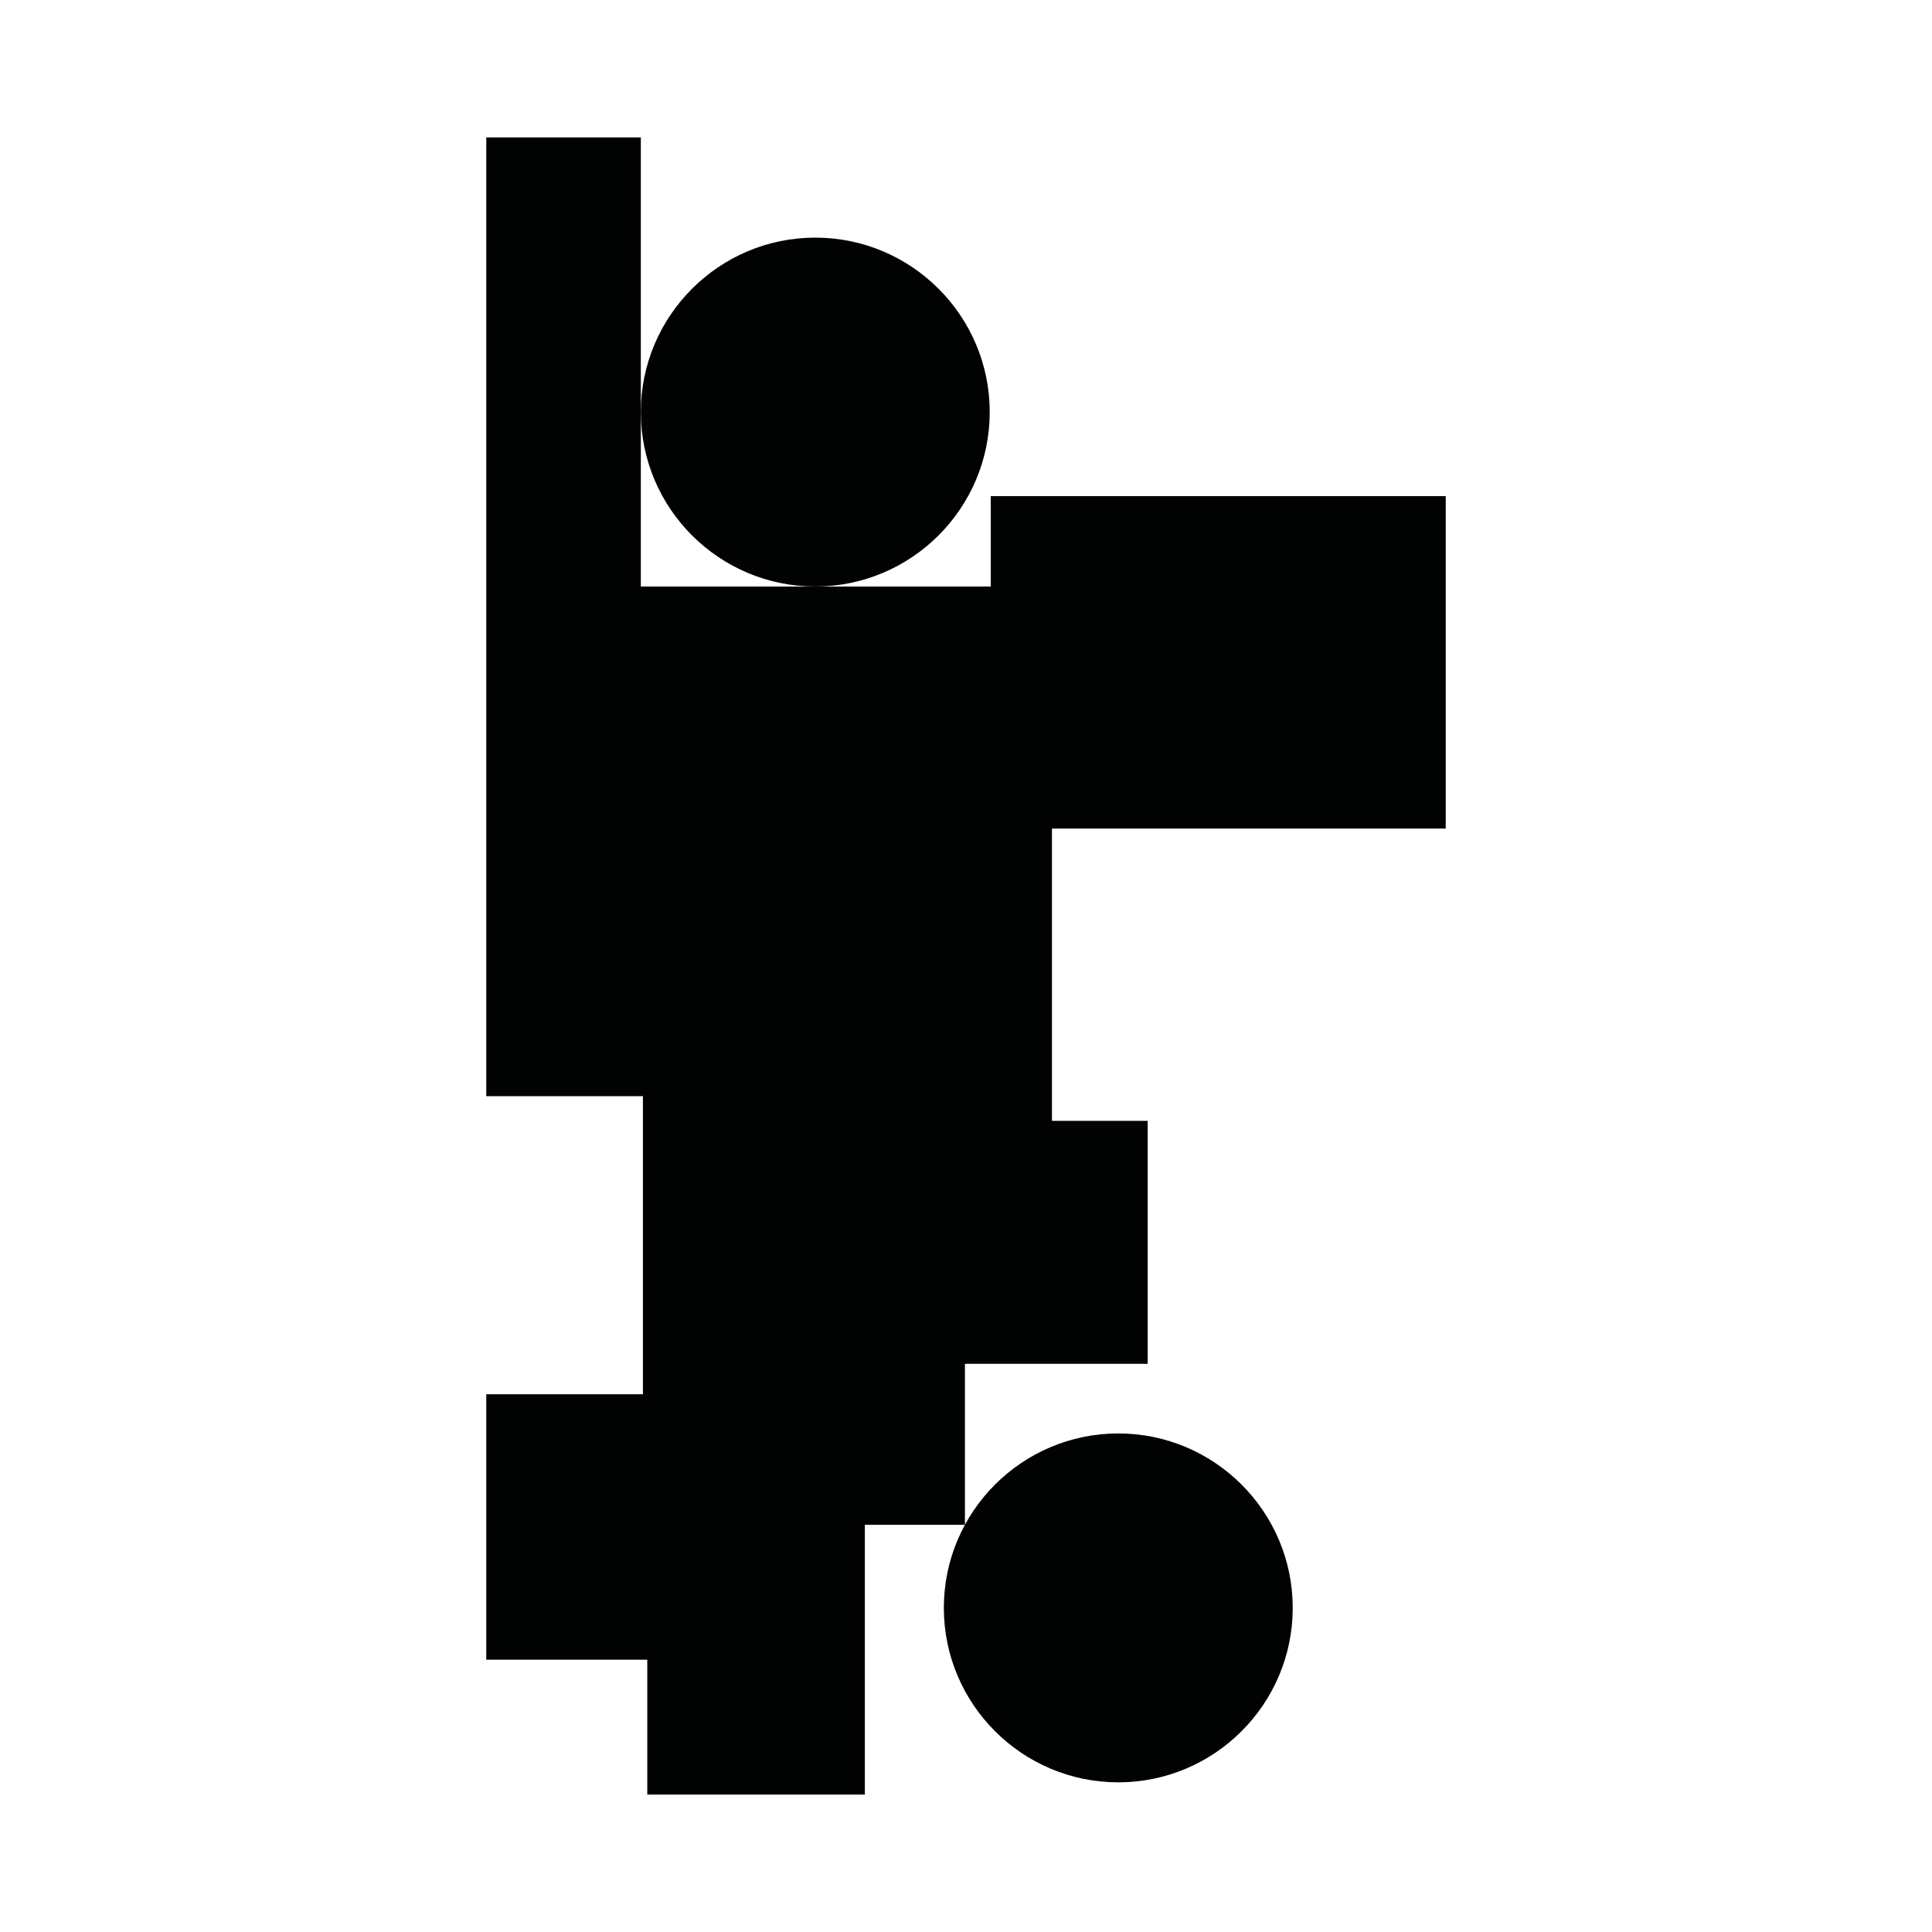 <?xml version="1.0" encoding="utf-8"?>
<!-- Generator: Adobe Illustrator 16.0.0, SVG Export Plug-In . SVG Version: 6.00 Build 0)  -->
<!DOCTYPE svg PUBLIC "-//W3C//DTD SVG 1.1//EN" "http://www.w3.org/Graphics/SVG/1.1/DTD/svg11.dtd">
<svg version="1.1" id="Calque_1" xmlns="http://www.w3.org/2000/svg" xmlns:xlink="http://www.w3.org/1999/xlink" x="0px" y="0px"
	 width="1190.551px" height="1190.551px" viewBox="0 0 1190.551 1190.551" enable-background="new 0 0 1190.551 1190.551"
	 xml:space="preserve">
<g>
	<polygon fill="#010202" points="610.551,305.722 610.551,361.433 394.9,361.433 394.9,253.929 394.9,84.678 299.653,84.678 
		299.653,510.592 299.653,675.502 396.185,675.502 396.185,859.18 299.653,859.18 299.653,1022.748 398.866,1022.748 
		398.866,1105.873 532.94,1105.873 532.94,939.623 594.612,939.623 594.612,840.41 707.233,840.41 707.233,690.705 648.24,690.705 
		648.24,510.592 890.899,510.592 890.899,305.722 	"/>
	<path fill="#010202" d="M502.4,361.429c59.273,0,107.5-48.224,107.5-107.5c0-59.271-48.225-107.5-107.5-107.5
		c-59.274,0-107.5,48.228-107.5,107.5C394.9,313.206,443.126,361.429,502.4,361.429z"/>
	<path fill="#010202" d="M689.117,883.326c-59.271,0-107.5,48.225-107.5,107.5c0,59.271,48.229,107.5,107.5,107.5
		c59.273,0,107.5-48.227,107.5-107.5C796.617,931.551,748.393,883.326,689.117,883.326z"/>
</g>
</svg>
